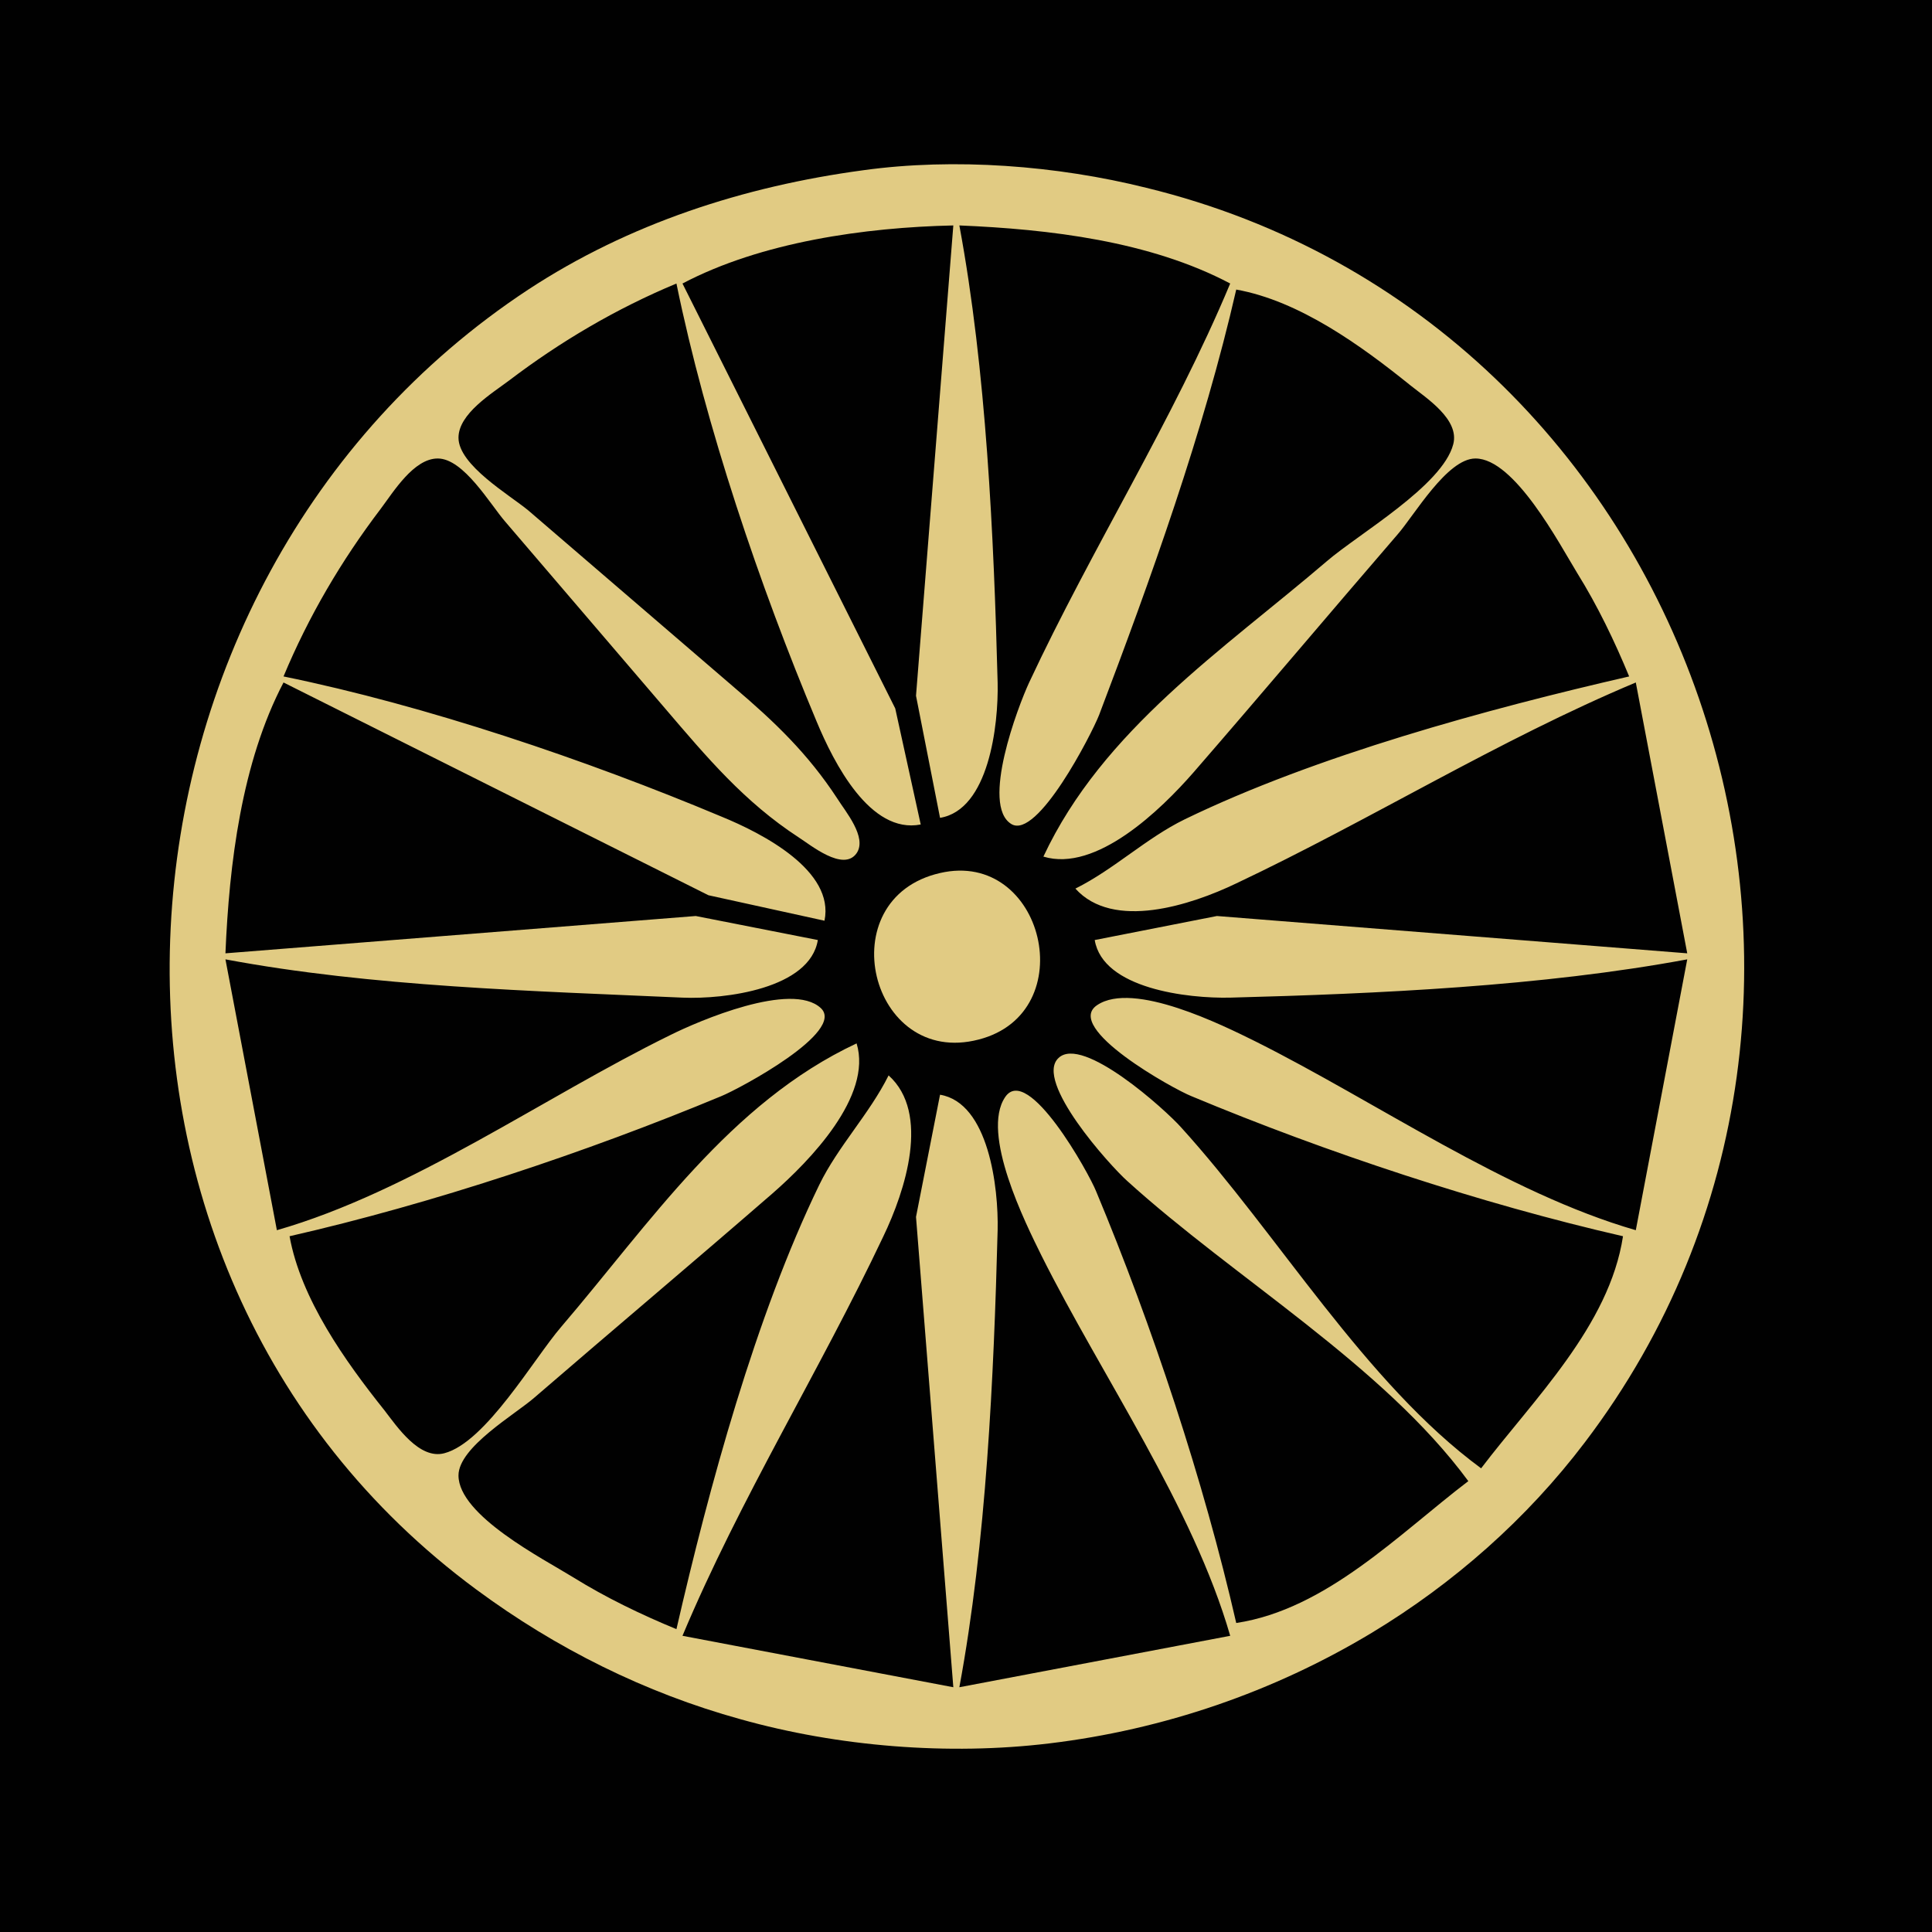<?xml version="1.0" encoding="UTF-8"?>
<svg xmlns="http://www.w3.org/2000/svg" xmlns:xlink="http://www.w3.org/1999/xlink" width="16px" height="16px" viewBox="0 0 16 16" version="1.1">
<g id="surface1">
<rect x="0" y="0" width="16" height="16" style="fill:rgb(0.392%,0.392%,0.392%);fill-opacity:1;stroke:none;"/>
<path style=" stroke:none;fill-rule:nonzero;fill:rgb(88.235%,79.608%,51.373%);fill-opacity:1;" d="M 7.148 1.41 C 6.16 1.543 5.207 1.852 4.375 2.398 C 0.691 4.824 0.305 10.477 3.945 13.164 C 4.605 13.652 5.344 14.02 6.133 14.238 C 6.941 14.465 7.855 14.539 8.691 14.438 C 9.637 14.324 10.547 14.012 11.359 13.523 C 12.039 13.113 12.645 12.578 13.125 11.945 C 15.934 8.25 14.043 2.664 9.492 1.555 C 8.754 1.371 7.906 1.305 7.148 1.41 Z M 7.148 1.41 "/>
<path style=" stroke:none;fill-rule:nonzero;fill:rgb(0.392%,0.392%,0.392%);fill-opacity:1;" d="M 5.652 2.348 L 7.414 5.867 L 7.625 6.828 C 7.207 6.91 6.906 6.32 6.762 5.973 C 6.293 4.855 5.844 3.531 5.602 2.348 C 5.105 2.555 4.641 2.828 4.215 3.152 C 4.074 3.258 3.797 3.426 3.797 3.625 C 3.797 3.852 4.219 4.098 4.375 4.227 L 6.078 5.691 C 6.418 5.98 6.691 6.242 6.934 6.613 C 7 6.719 7.184 6.934 7.094 7.066 C 6.984 7.223 6.711 6.996 6.613 6.934 C 6.164 6.641 5.855 6.273 5.508 5.867 L 4.184 4.32 C 4.059 4.176 3.84 3.797 3.625 3.797 C 3.426 3.797 3.258 4.074 3.152 4.215 C 2.828 4.641 2.555 5.105 2.348 5.602 C 3.531 5.844 4.855 6.293 5.973 6.762 C 6.316 6.902 6.914 7.211 6.828 7.625 L 5.867 7.414 L 2.348 5.652 C 2 6.316 1.898 7.156 1.867 7.895 L 5.762 7.586 L 6.773 7.785 C 6.707 8.188 6.004 8.277 5.652 8.262 C 4.422 8.207 3.078 8.172 1.867 7.945 L 2.293 10.188 C 3.41 9.867 4.504 9.086 5.547 8.574 C 5.789 8.453 6.555 8.125 6.797 8.348 C 7.008 8.543 6.125 9.016 5.973 9.078 C 4.855 9.543 3.578 9.969 2.398 10.238 C 2.492 10.758 2.859 11.273 3.184 11.68 C 3.289 11.816 3.473 12.09 3.68 12.035 C 4.023 11.945 4.422 11.25 4.648 10.988 C 5.383 10.129 6.043 9.133 7.094 8.641 C 7.227 9.078 6.707 9.613 6.398 9.883 C 5.746 10.449 5.082 11.008 4.426 11.574 C 4.27 11.711 3.797 11.984 3.797 12.219 C 3.797 12.551 4.5 12.91 4.746 13.062 C 5.016 13.23 5.309 13.371 5.602 13.492 C 5.871 12.32 6.258 10.898 6.785 9.812 C 6.941 9.492 7.199 9.227 7.359 8.906 C 7.707 9.219 7.496 9.863 7.316 10.238 C 6.789 11.352 6.129 12.41 5.652 13.547 L 7.895 13.973 L 7.586 10.078 L 7.785 9.066 C 8.188 9.133 8.27 9.836 8.262 10.188 C 8.23 11.406 8.168 12.773 7.945 13.973 L 10.188 13.547 C 9.879 12.477 9.125 11.398 8.625 10.398 C 8.492 10.129 8.121 9.387 8.324 9.086 C 8.512 8.805 9.02 9.719 9.078 9.867 C 9.543 10.98 9.969 12.266 10.238 13.441 C 10.984 13.328 11.586 12.703 12.16 12.266 C 11.453 11.305 10.223 10.586 9.336 9.781 C 9.191 9.652 8.562 8.953 8.766 8.762 C 8.965 8.57 9.652 9.191 9.781 9.336 C 10.586 10.223 11.305 11.453 12.266 12.16 C 12.699 11.59 13.328 10.98 13.441 10.238 C 12.266 9.969 10.98 9.543 9.867 9.078 C 9.719 9.02 8.805 8.512 9.086 8.324 C 9.387 8.121 10.129 8.492 10.398 8.625 C 11.398 9.125 12.477 9.879 13.547 10.188 L 13.973 7.945 C 12.773 8.168 11.406 8.23 10.188 8.262 C 9.836 8.27 9.133 8.188 9.066 7.785 L 10.078 7.586 L 13.973 7.895 L 13.547 5.652 C 12.41 6.129 11.352 6.789 10.238 7.316 C 9.863 7.496 9.219 7.707 8.906 7.359 C 9.227 7.199 9.492 6.941 9.812 6.785 C 10.898 6.258 12.32 5.871 13.492 5.602 C 13.371 5.309 13.23 5.016 13.062 4.746 C 12.914 4.504 12.543 3.797 12.219 3.797 C 11.984 3.797 11.711 4.27 11.574 4.426 C 11.008 5.082 10.449 5.746 9.883 6.398 C 9.613 6.707 9.078 7.227 8.641 7.094 C 9.133 6.043 10.129 5.383 10.988 4.648 C 11.25 4.422 11.945 4.023 12.035 3.68 C 12.09 3.473 11.812 3.297 11.68 3.191 C 11.273 2.863 10.762 2.492 10.238 2.398 C 9.969 3.574 9.531 4.793 9.102 5.922 C 9.039 6.082 8.59 6.957 8.375 6.824 C 8.121 6.668 8.43 5.852 8.523 5.652 C 9.043 4.539 9.715 3.48 10.188 2.348 C 9.523 1.996 8.688 1.898 7.945 1.867 C 8.168 3.066 8.23 4.434 8.262 5.652 C 8.27 6.008 8.188 6.707 7.785 6.773 L 7.586 5.762 L 7.895 1.867 C 7.164 1.883 6.305 2.004 5.652 2.348 Z M 5.652 2.348 "/>
<path style=" stroke:none;fill-rule:nonzero;fill:rgb(100%,100%,0.392%);fill-opacity:1;" d="M 7.734 7.199 L 7.785 7.254 Z M 7.734 7.199 "/>
<path style=" stroke:none;fill-rule:nonzero;fill:rgb(88.235%,79.608%,51.373%);fill-opacity:1;" d="M 7.785 7.23 C 6.863 7.441 7.203 8.844 8.105 8.609 C 8.969 8.387 8.645 7.031 7.785 7.23 Z M 7.785 7.23 "/>
<path style=" stroke:none;fill-rule:nonzero;fill:rgb(82.745%,80.392%,50.588%);fill-opacity:1;" d="M 8.535 7.574 L 8.586 7.625 Z M 8.535 7.574 "/>
<path style=" stroke:none;fill-rule:nonzero;fill:rgb(100%,100%,0.392%);fill-opacity:1;" d="M 7.199 7.734 L 7.254 7.785 Z M 7.199 7.734 "/>
<path style=" stroke:none;fill-rule:nonzero;fill:rgb(82.745%,80.392%,50.588%);fill-opacity:1;" d="M 7.199 8.055 L 7.254 8.105 Z M 7.199 8.055 "/>
<path style=" stroke:none;fill-rule:nonzero;fill:rgb(100%,50.588%,50.588%);fill-opacity:1;" d="M 7.254 8.215 L 7.309 8.266 Z M 7.254 8.215 "/>
</g>
</svg>
